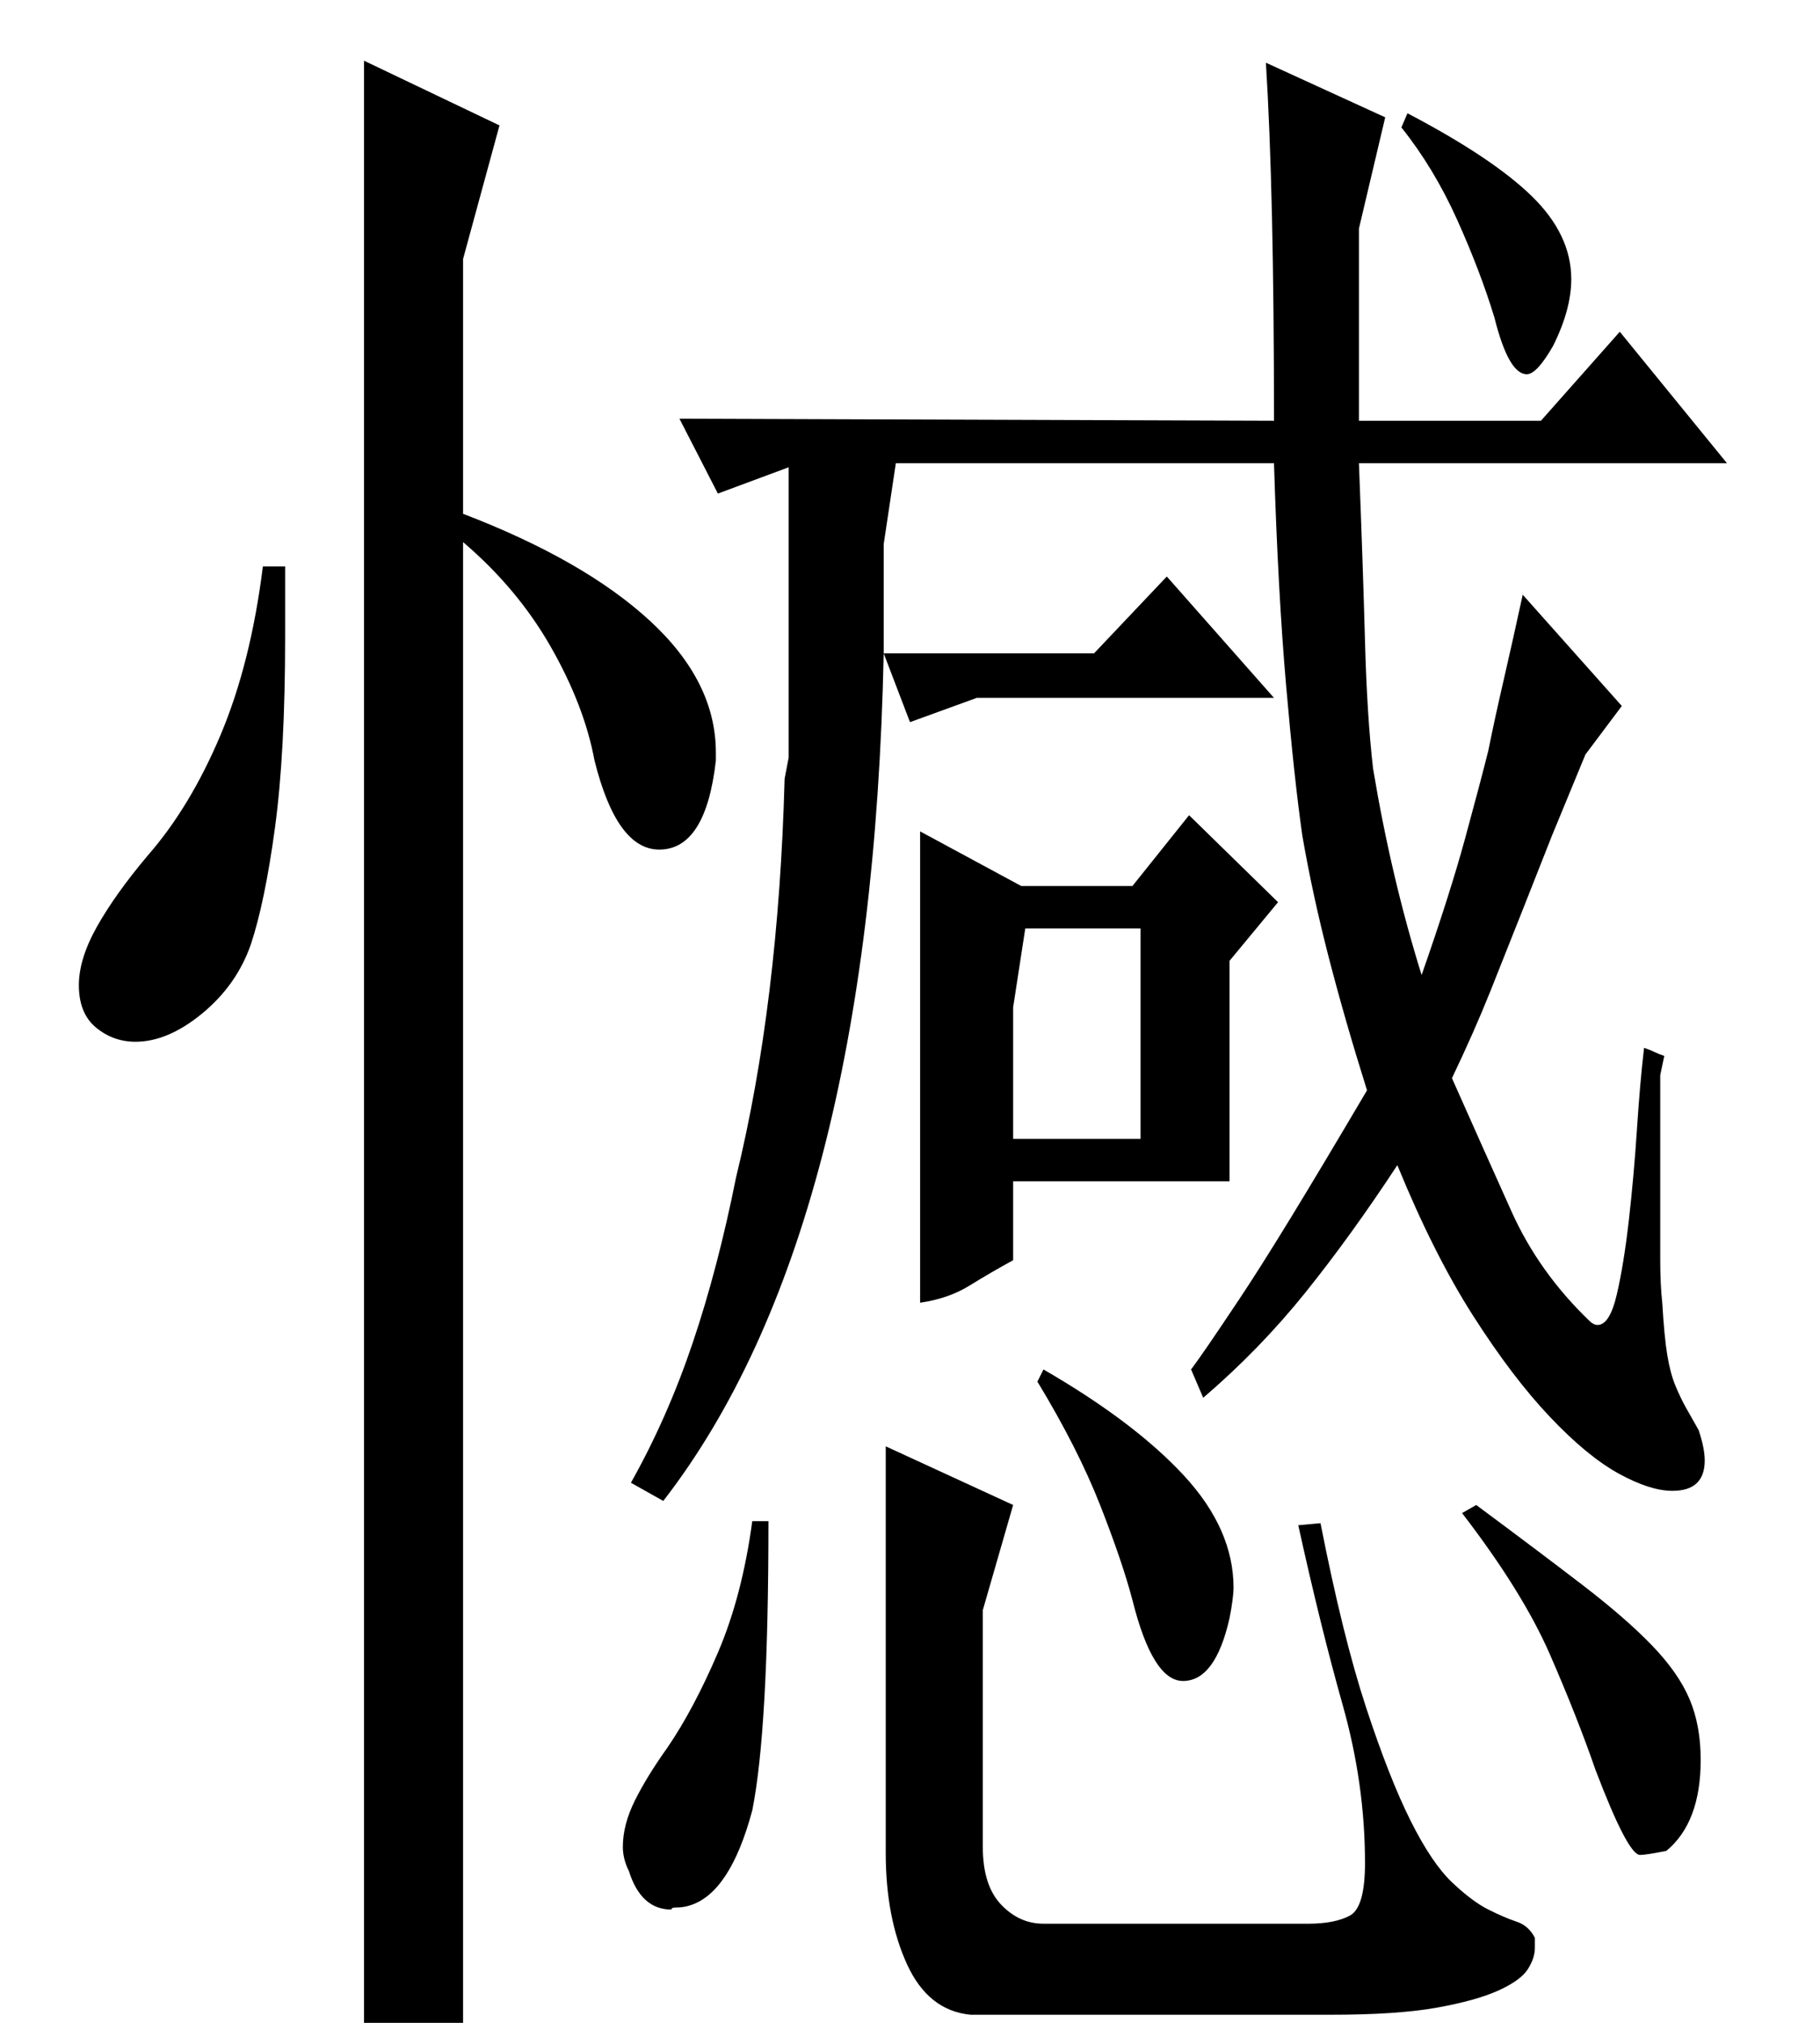 <?xml version="1.0" standalone="no"?>
<!DOCTYPE svg PUBLIC "-//W3C//DTD SVG 1.1//EN" "http://www.w3.org/Graphics/SVG/1.1/DTD/svg11.dtd" >
<svg xmlns="http://www.w3.org/2000/svg" xmlns:xlink="http://www.w3.org/1999/xlink" version="1.1" viewBox="0 -200 900 1000">
  <g transform="matrix(1 0 0 -1 0 800)">
   <path fill="currentColor"
d="M823 478q-3 1 -5 2t-5 2q-2 -17 -3.5 -40t-4 -45t-6 -37t-9.5 -15q-2 0 -4 2q-25 24 -38.5 54t-29.5 66q11 23 19 43t15.5 39l15 38t16.5 40l18 24l-49 55q-5 -23 -9.5 -42.5t-7.5 -34.5q-4 -16 -11.5 -43.5t-21.5 -67.5q-15 48 -24 102q-3 26 -4 63t-3 88h182l-53 65
l-39 -44h-90v95l13 55l-59 27q2 -32 3 -76t1 -101l-294 1l19 -37l35 13v-119v-14v-10.5t-2 -10.5q-3 -111 -24 -197q-9 -45 -21.5 -82t-30.5 -69l16 -9q103 133 109 419l13 -34l33 12h147l-53 60l-36 -38h-104v54l6 40h187q2 -64 6 -110t8 -74q5 -29 13 -60t19 -66
q-23 -39 -38 -63.5t-25 -39.5t-15.5 -23t-8.5 -12l6 -14q28 24 50.5 52t45.5 63q18 -44 37.5 -74.5t38 -50t34 -28t26.5 -8.5q16 0 16 15q0 6 -3 15q-4 7 -6.5 11.5t-5 10.5t-4 15t-2.5 26q-1 9 -1 21v28v44v11v8.5t2 9.5zM501 377v39h107v109l24 29l-44 43l-28 -35h-55
l-50 27v-233q14 2 24.5 8.5t21.5 12.5zM501 502l6 39h57v-104h-63v65zM696 944l-3 -7q16 -20 27.5 -45.5t18.5 -48.5q7 -28 16 -28q5 0 13 14q9 18 9 33q0 22 -19.5 41t-61.5 41zM368 248h12q0 -52 -2 -87.5t-6 -55.5q-11 -41 -31 -47q-3 -1 -7 -1q-2 0 -2 -1q-15 0 -21 19
q-3 6 -3 12q0 11 6 23t16 26q13 19 25 47t17 65h-4zM516 323q45 -26 69.5 -52.5t24.5 -55.5q0 -2 -0.5 -6t-1.5 -9q-7 -31 -23 -31q-15 0 -25 40q-5 19 -16 47t-31 61zM730 256q31 -23 52.5 -39.5t34.5 -30t18.5 -26.5t5.5 -30q0 -31 -17 -45q-10 -2 -13 -2q-6 0 -22 42
q-9 26 -22.5 57t-43.5 70zM438 84q0 -32 10.5 -55t31.5 -25h178q33 0 52.5 3.5t30.5 8.5t14.5 10.5t3.5 10.5v5q-3 6 -9 8t-14 6t-18 13.5t-20.5 30.5t-22 56t-22.5 91l-11 -1q11 -50 22 -89t11 -78q0 -22 -7.5 -26t-20.5 -4h-131q-12 0 -21 9.5t-9 28.5v117l15 52l-63 29
v-201zM141 720v-35q0 -57 -5 -94t-12 -58q-7 -20 -24 -34t-33 -14q-11 0 -19.5 7t-8.5 21q0 13 9 29t25 35q21 24 36 59.5t21 83.5h11zM229 -3q-7 -9 -17 -15.5t-32 -11.5v1000l67 -32l-18 -66v-126q60 -23 92.5 -53t32.5 -65v-4q-5 -44 -28 -44q-21 0 -32 44
q-5 27 -21.5 56t-43.5 52v-735z" />
  </g>

</svg>
